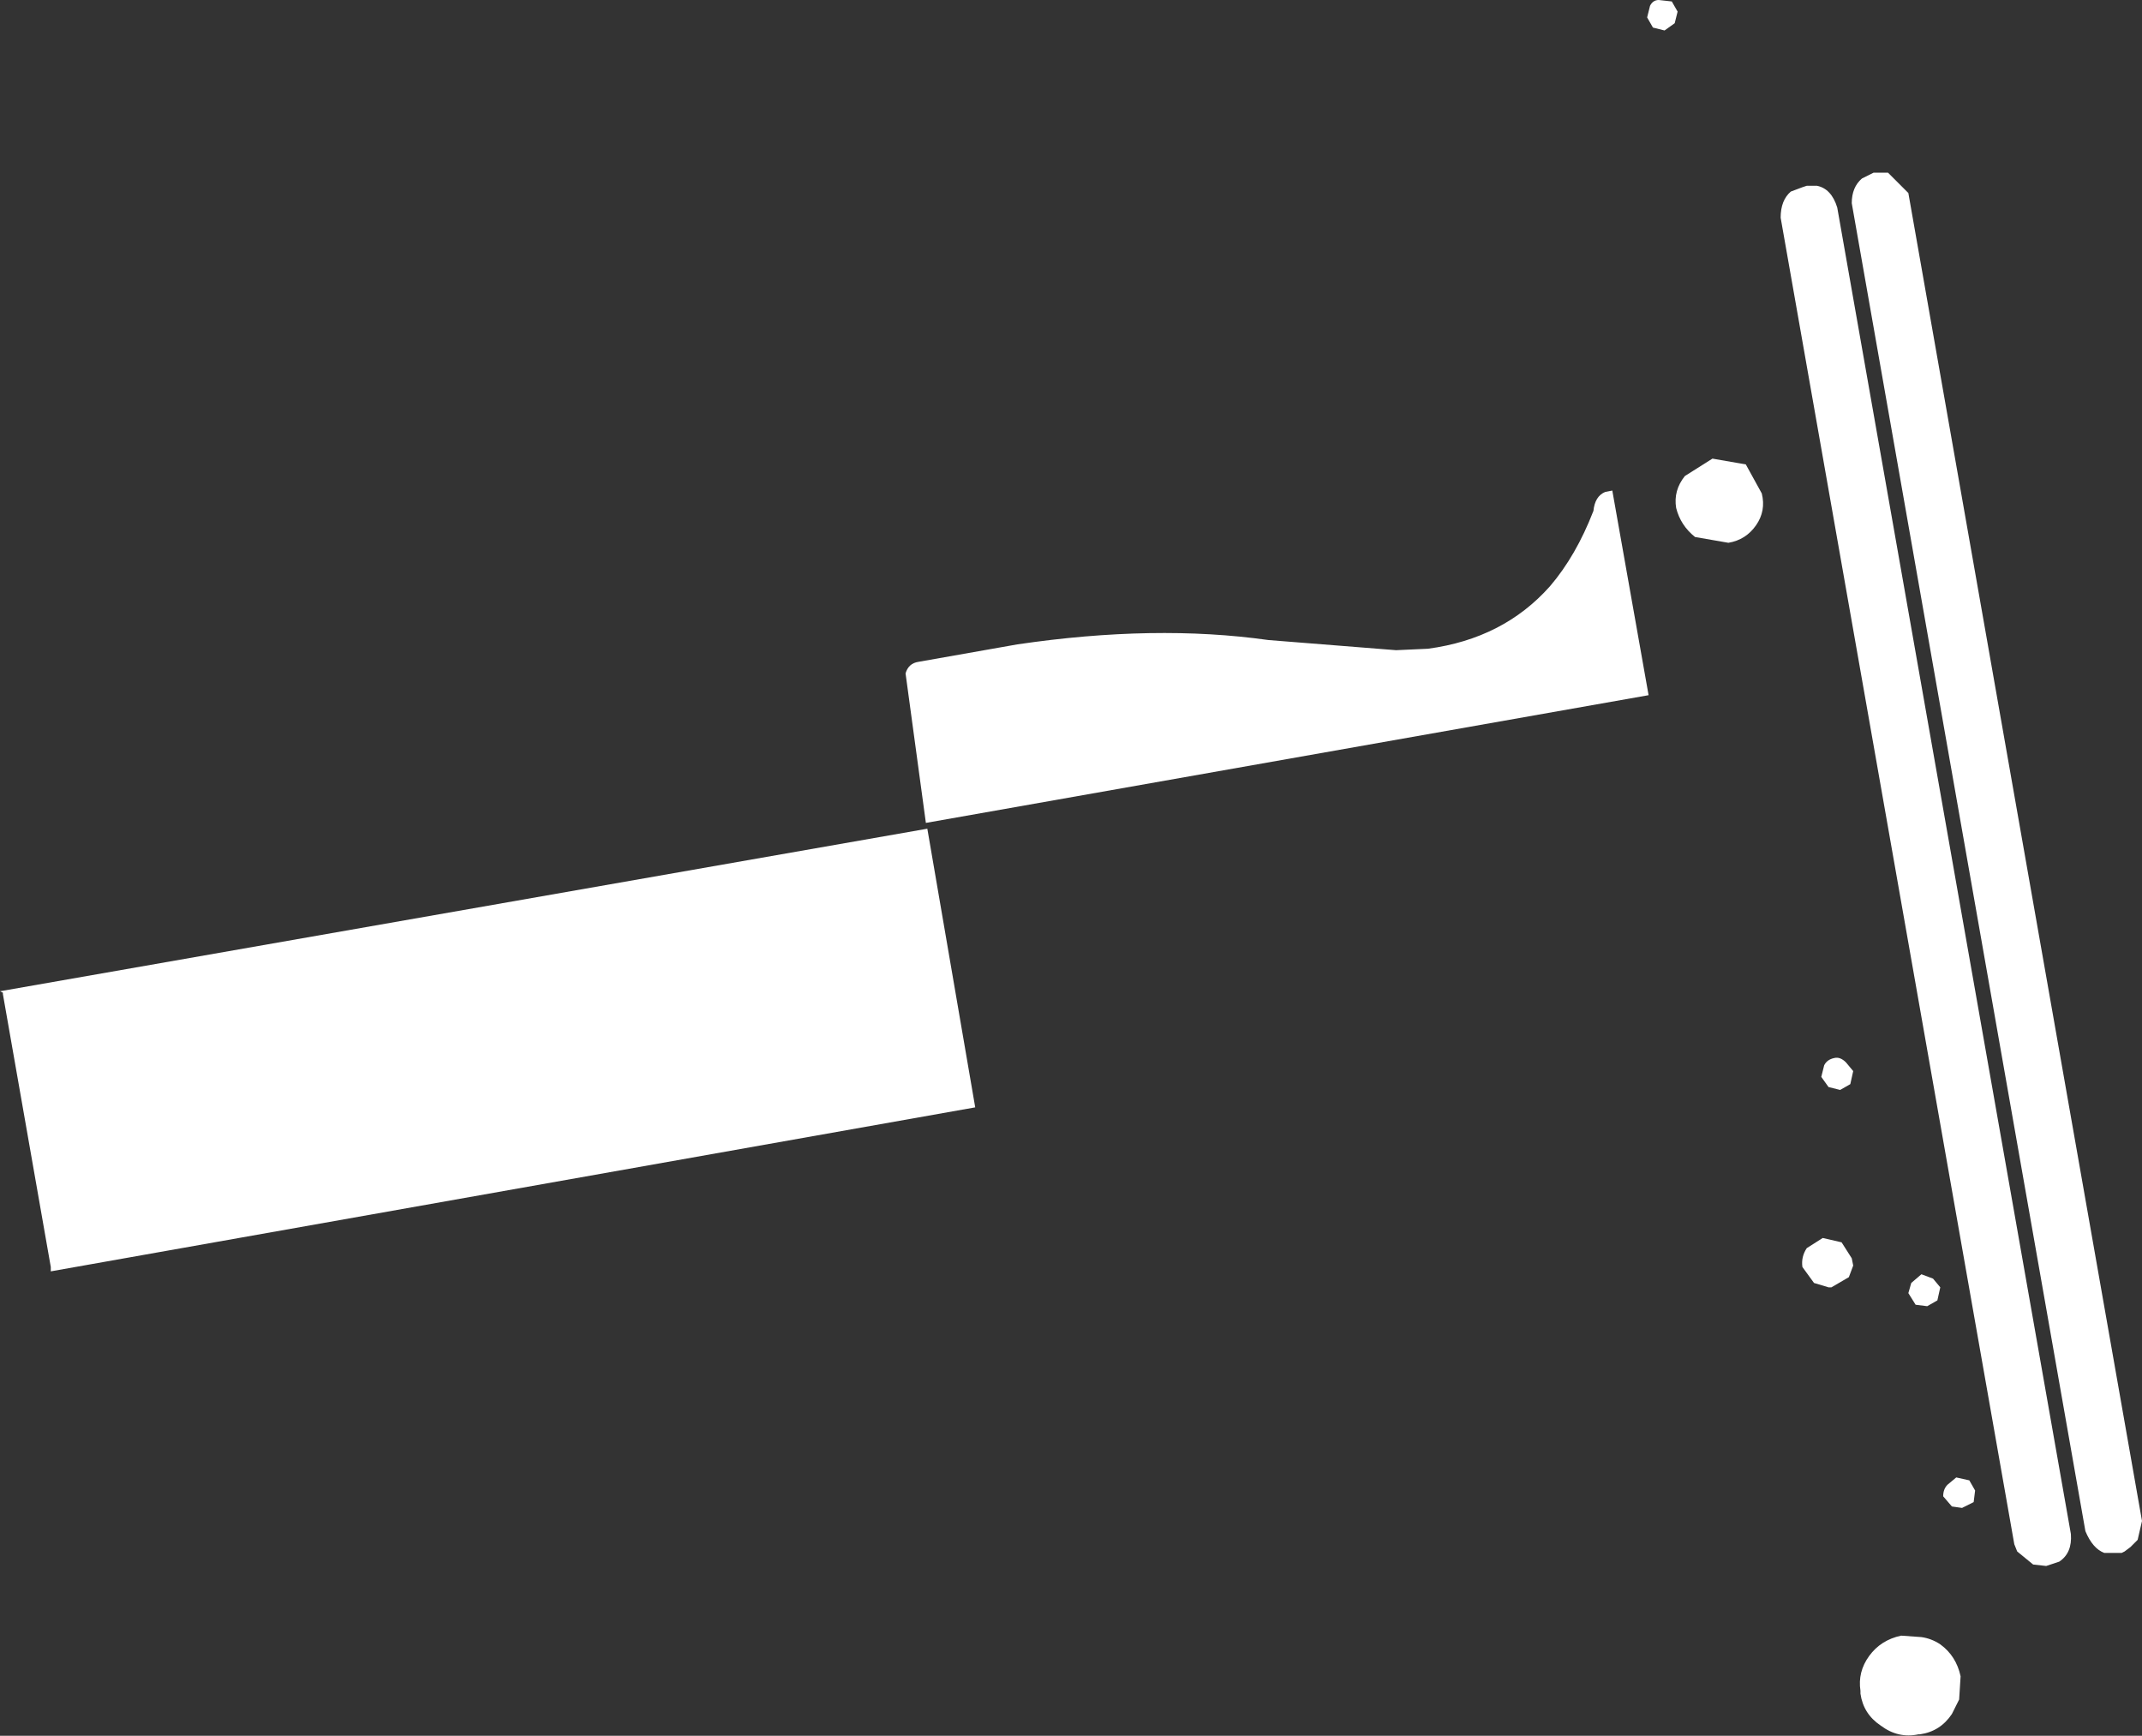 <?xml version="1.0" encoding="UTF-8" standalone="no"?>
<svg xmlns:xlink="http://www.w3.org/1999/xlink" height="59.8px" width="73.8px" xmlns="http://www.w3.org/2000/svg">
  <rect width="100%" height="100%" fill="#333333" stroke="none"/>
  <g transform="matrix(1.0, 0.0, 0.0, 1.0, -235.2, -369.75)">
    <path d="M283.3 392.15 L284.4 392.1 Q287.0 391.75 288.6 389.95 289.5 388.9 290.1 387.35 290.15 386.85 290.5 386.7 L290.75 386.65 292.0 393.7 267.1 398.1 266.4 392.95 Q266.5 392.6 266.85 392.55 L270.25 391.95 Q275.0 391.25 278.9 391.8 L283.3 392.15 M301.05 413.95 L301.4 413.65 301.8 413.8 302.05 414.1 301.95 414.55 301.6 414.75 301.2 414.7 300.95 414.3 301.05 413.95 M298.4 406.2 Q298.6 406.15 298.8 406.35 L299.05 406.65 298.95 407.1 298.6 407.3 298.2 407.2 297.95 406.85 298.05 406.45 Q298.15 406.25 298.4 406.2 M292.95 387.25 Q292.85 386.65 293.25 386.15 L294.2 385.55 295.35 385.75 295.9 386.75 Q296.05 387.35 295.7 387.85 295.35 388.35 294.75 388.45 L293.6 388.25 Q293.1 387.85 292.95 387.25 M296.9 376.35 L297.3 376.2 297.45 376.15 297.8 376.15 Q298.3 376.25 298.5 376.9 L306.55 422.6 Q306.6 423.25 306.15 423.55 L305.85 423.65 305.7 423.7 305.25 423.65 304.7 423.2 304.6 422.95 296.55 377.25 Q296.55 376.65 296.9 376.35 M299.75 375.7 L299.9 375.7 300.25 375.7 300.95 376.4 309.0 422.15 308.85 422.8 308.6 423.05 308.4 423.2 308.3 423.25 308.15 423.25 307.7 423.25 Q307.3 423.1 307.05 422.5 L299.0 376.75 Q299.0 376.2 299.35 375.9 L299.75 375.7 M291.95 370.35 L292.05 369.95 Q292.15 369.75 292.35 369.75 L292.8 369.8 293.0 370.15 292.9 370.55 292.55 370.8 292.15 370.7 291.95 370.35 M299.05 413.35 L298.9 413.75 298.3 414.1 298.2 414.1 297.7 413.95 297.3 413.4 Q297.25 413.05 297.45 412.75 L298.0 412.4 298.65 412.55 299.0 413.1 299.05 413.35 M302.15 421.3 Q302.15 421.05 302.3 420.9 L302.6 420.65 303.05 420.75 303.25 421.1 303.2 421.5 302.8 421.7 302.45 421.65 302.15 421.3 M300.7 426.1 L301.4 426.15 Q301.75 426.2 302.05 426.4 302.6 426.8 302.75 427.5 L302.7 428.3 302.45 428.8 Q302.05 429.4 301.35 429.5 L301.3 429.5 Q300.6 429.65 300.0 429.2 299.4 428.8 299.3 428.1 L299.3 428.0 Q299.2 427.35 299.6 426.8 300.0 426.25 300.7 426.1 M267.15 398.3 L268.8 407.9 236.95 413.55 236.95 413.5 236.95 413.4 235.3 404.0 235.3 403.95 235.2 403.9 267.15 398.3" fill="#ffffff" fill-rule="evenodd" stroke="none"/>
  </g>
</svg>
